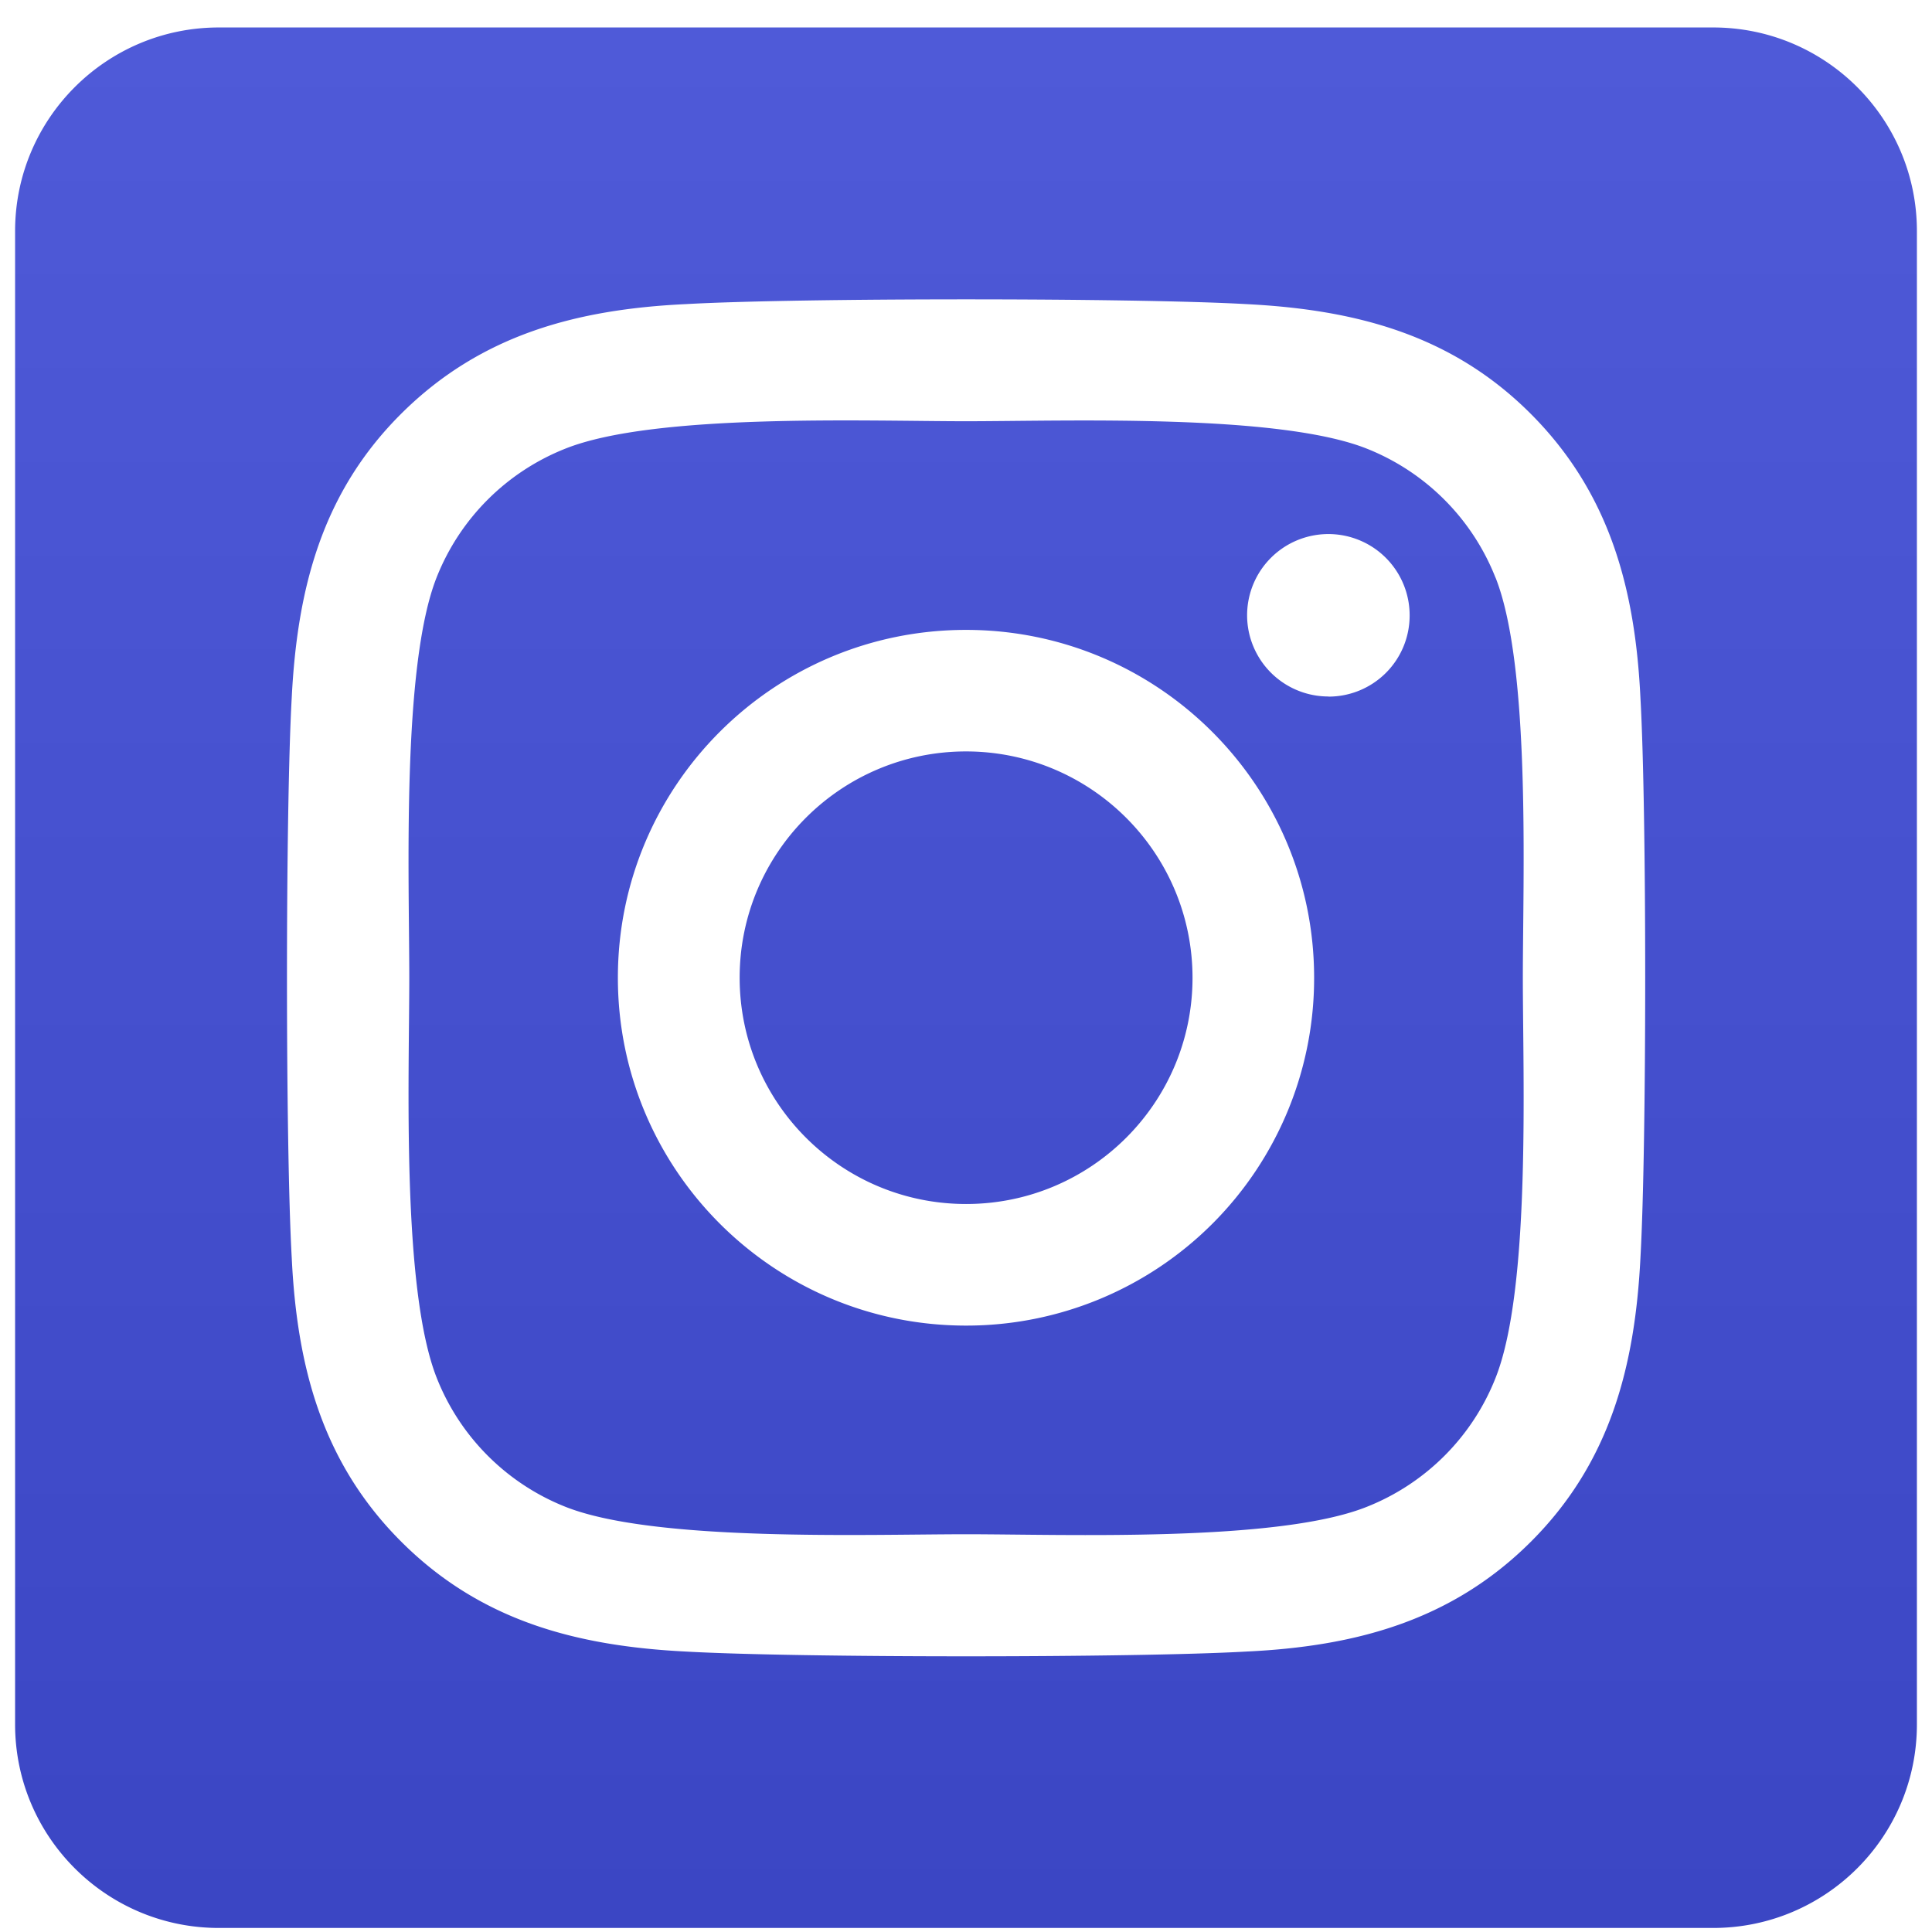 <svg width="32" height="32" xmlns="http://www.w3.org/2000/svg"><defs><linearGradient x1="50%" y1="0%" x2="50%" y2="100%" id="a"><stop stop-color="#4F5AD8" offset="0%"/><stop stop-color="#3B46C4" offset="100%"/></linearGradient></defs><path d="M18 14.239c-2.071.001-3.75 1.679-3.749 3.749.001 2.07 1.68 3.747 3.751 3.747 2.071-0 3.75-1.678 3.75-3.748-.002-2.07-1.681-3.747-3.752-3.748zm8.769-2.881c-.386-.977-1.16-1.751-2.138-2.137C23.154 8.639 19.638 8.77 18 8.77s-5.15-.136-6.631.452c-.978.386-1.752 1.159-2.138 2.137-.582 1.476-.452 4.992-.452 6.628 0 1.636-.13 5.148.455 6.629.386.977 1.16 1.751 2.138 2.137 1.477.582 4.992.452 6.631.452 1.639 0 5.15.136 6.63-.452.978-.386 1.752-1.159 2.138-2.137.587-1.476.452-4.992.452-6.628 0-1.636.135-5.147-.452-6.628l-.003-.001zM18 23.749c-3.184 0-5.766-2.58-5.766-5.762S14.816 12.226 18 12.226c3.184 0 5.766 2.58 5.766 5.762.002 1.529-.605 2.995-1.687 4.076C20.997 23.144 19.53 23.751 18 23.749zm6.003-10.42c-.544 0-1.035-.327-1.244-.83-.209-.502-.094-1.081.291-1.466.385-.385.964-.5 1.467-.292.503.208.831.699.831 1.243a1.342 1.342 0 01-.391.952 1.343 1.343 0 01-.951.395l-.003-.003zM30.375 2.248H5.625c-1.864 0-3.375 1.51-3.375 3.373v24.732c0 1.863 1.511 3.373 3.375 3.373h24.75c1.864 0 3.375-1.51 3.375-3.373V5.621c0-1.863-1.511-3.373-3.375-3.373zm-1.204 20.376c-.091 1.801-.502 3.396-1.818 4.708-1.316 1.311-2.911 1.731-4.711 1.816-1.857.105-7.424.105-9.281 0-1.802-.091-3.393-.502-4.711-1.816-1.318-1.314-1.732-2.91-1.818-4.708-.105-1.856-.105-7.42 0-9.275.091-1.801.497-3.396 1.818-4.708 1.32-1.311 2.916-1.726 4.711-1.811 1.857-.105 7.424-.105 9.281 0 1.802.091 3.398.502 4.711 1.816 1.313 1.314 1.732 2.91 1.818 4.711.105 1.849.105 7.408 0 9.266z" transform="translate(-2 -1.793)" fill="url(#a)" fill-rule="evenodd"/></svg>
